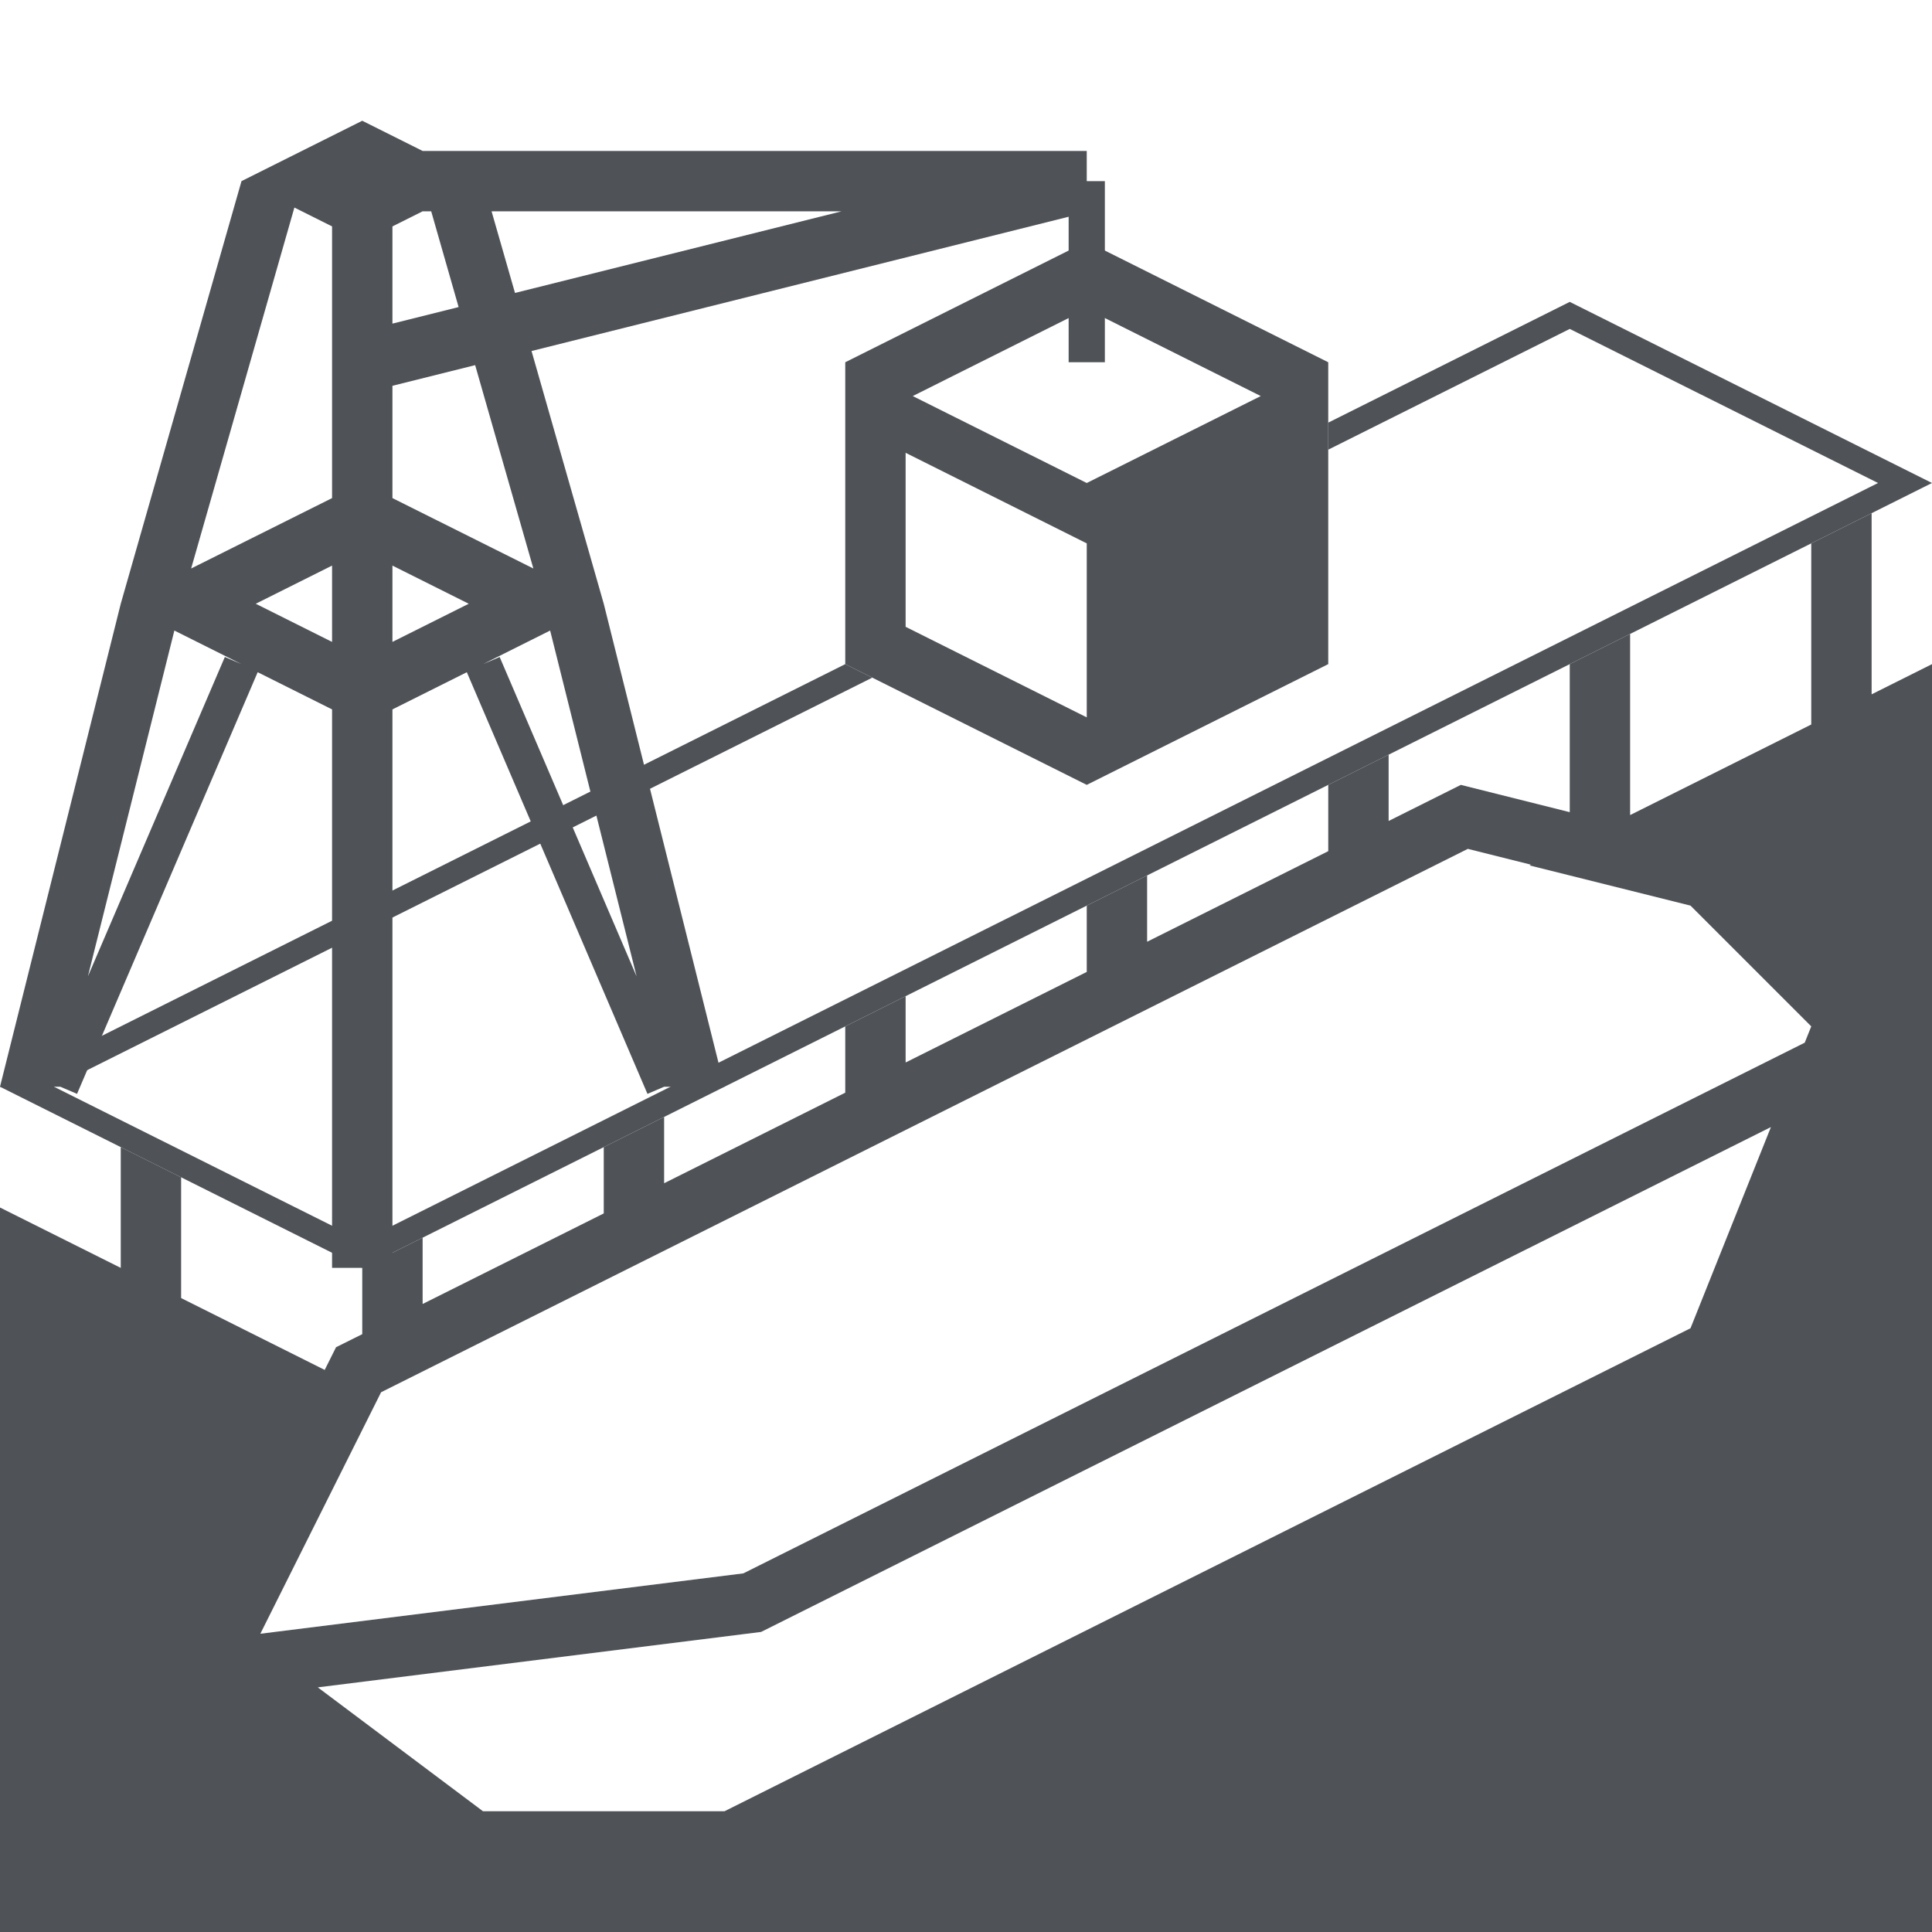 <svg width="16" height="16" viewBox="0 0 16 16" fill="none" xmlns="http://www.w3.org/2000/svg">
<path fill-rule="evenodd" clip-rule="evenodd" d="M15.5 4.25L15 4.5V6L13.5 6.75V5.25L13 5.5V6.726L12.098 6.5L11.5 6.799V6.25L11 6.5V7.049L9.5 7.799V7.25L9 7.5V8.049L7.5 8.799V8.25L7 8.5V9.049L5.5 9.799V9.25L5 9.5V10.049L3.5 10.799V10.25L3 10.5V11.049L2.783 11.157L2.689 11.345L1.5 10.75V9.75L1 9.5V10.5L0 10V16H16V5.5L15.5 5.75V4.25ZM12.667 7.167L12.679 7.161L12.156 7.03L3.156 11.53L2.156 13.53L6.156 13.03L14.946 8.635L15 8.5L14 7.5L12.667 7.167ZM14 11L14.666 9.334L6.303 13.515L2.632 13.974L4 15H6L14 11Z" fill="#4F5358"/>
<path fill-rule="evenodd" clip-rule="evenodd" d="M3 1L2 1.5L1 5L0 9H0.5L0.638 9.059L2.134 5.567L2.75 5.875V10.5H3.25V5.875L3.866 5.567L5.362 9.059L5.5 9H6L5 5L4.402 2.907L8.85 1.795V3H9.15V1.5L9 1.5V1.25H3.5L3 1ZM3.5 1.75H3.571L3.798 2.543L3.25 2.68V1.875L3.5 1.75ZM3.25 3.195V4.125L4.417 4.708L3.935 3.024L3.25 3.195ZM4.265 2.426L4.071 1.75H6.97L4.265 2.426ZM1.583 4.708L2.438 1.719L2.75 1.875V4.125L1.583 4.708ZM0.728 8.086L1.862 5.441L2 5.5L1.444 5.222L0.728 8.086ZM4.556 5.222L4 5.5L4.138 5.441L5.272 8.086L4.556 5.222ZM2.118 5L2.75 4.684V5.316L2.118 5ZM3.882 5L3.25 5.316V4.684L3.882 5Z" fill="#4F5358"/>
<path d="M11 3.724L13 2.724L15.553 4L3 10.276L0.447 9L7.224 5.612L7 5.5L0 9L3 10.5L16 4L13 2.5L11 3.5V3.724Z" fill="#4F5358"/>
<path fill-rule="evenodd" clip-rule="evenodd" d="M9 6.5L7 5.5V3L9 2L11 3V5.5L9 6.5ZM9 5.941L7.5 5.191V3.75L9 4.5V5.941ZM10.441 3.28L9 2.559L7.559 3.28L9 4L10.441 3.28Z" fill="#4F5358"/>
</svg>
